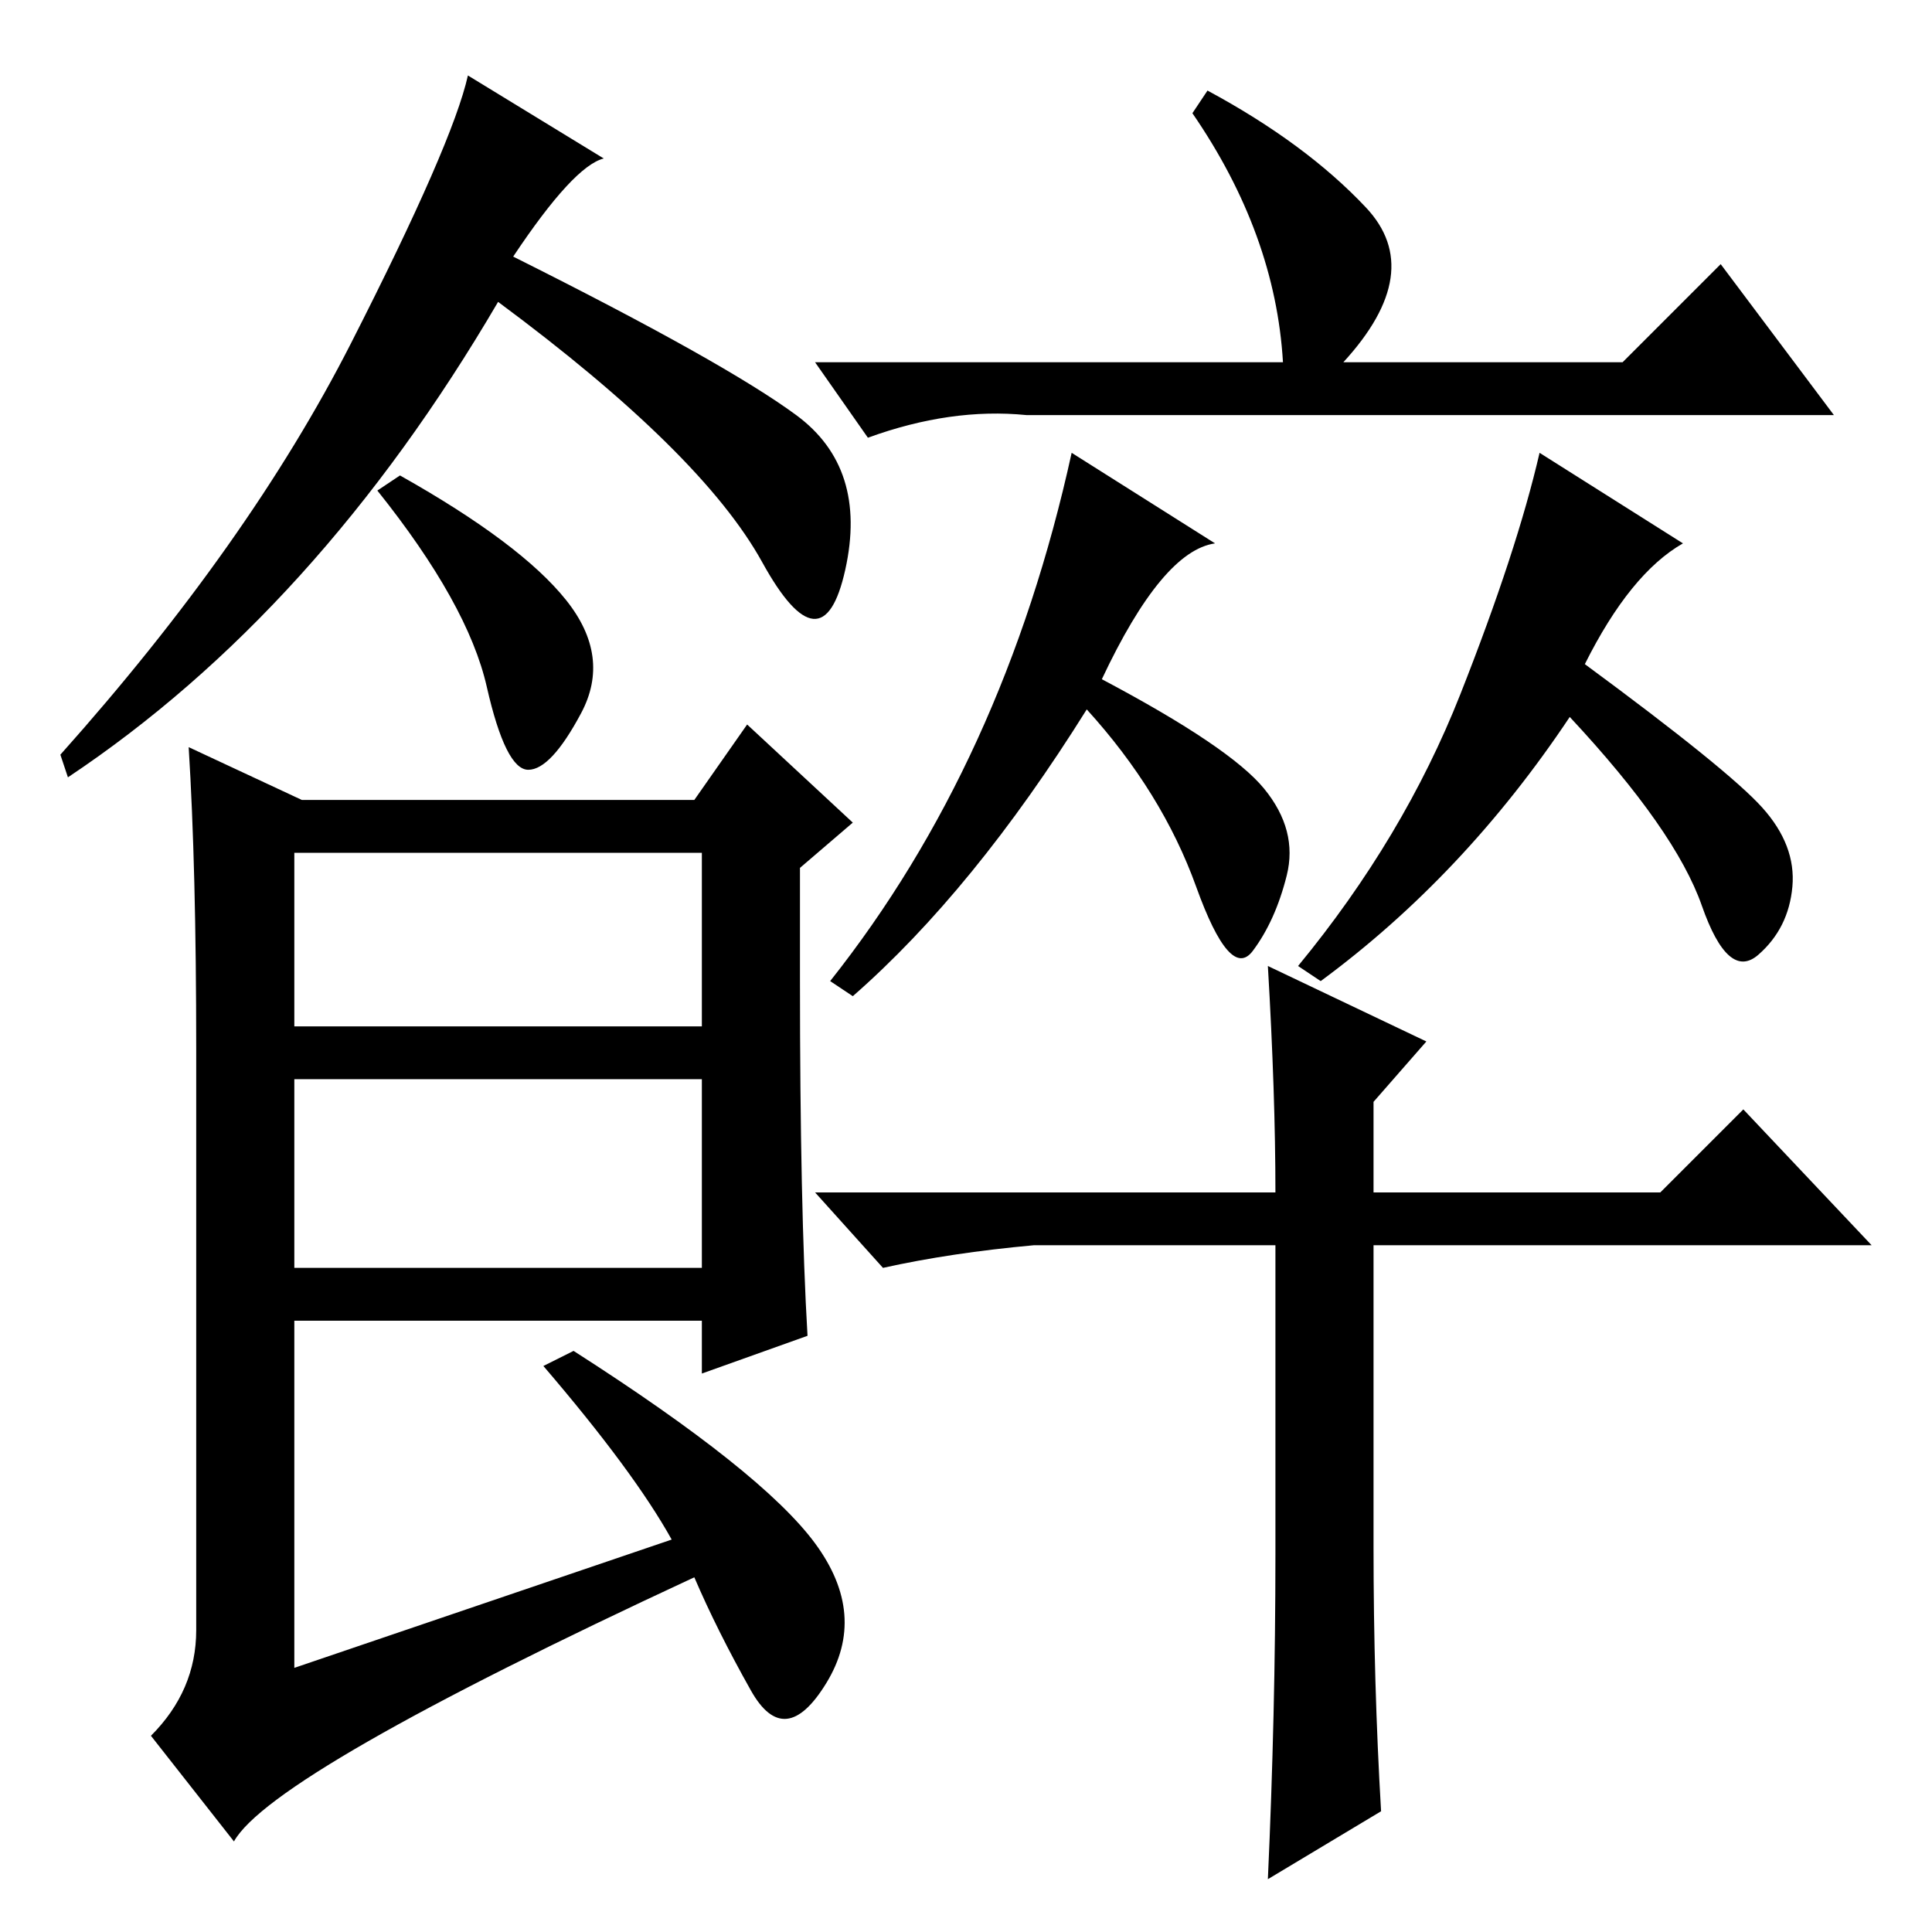 <?xml version="1.0" standalone="no"?>
<!DOCTYPE svg PUBLIC "-//W3C//DTD SVG 1.1//EN" "http://www.w3.org/Graphics/SVG/1.1/DTD/svg11.dtd" >
<svg xmlns="http://www.w3.org/2000/svg" xmlns:xlink="http://www.w3.org/1999/xlink" version="1.1" viewBox="0 -36 256 256">
  <g transform="matrix(1 0 0 -1 0 220)">
   <path fill="currentColor"
d="M68 222q28 -14 37.5 -21t6.5 -20.5t-11 1t-35 34.5q-24 -41 -57 -63l-1 3q25 28 38.5 54.5t15.5 35.5l18 -11q-4 -1 -12 -13zM106 126q0 -30 1 -47l-14 -5v7h-54v-46l50 17q-5 9 -17 23l4 2q25 -16 32 -25.5t1.5 -18.5t-10 -1t-7.5 15q-56 -26 -61 -35l-11 14q6 6 6 14
v77q0 24 -1 40l15 -7h52l7 10l14 -13l-7 -6v-15zM39 120h54v23h-54v-23zM39 88h54v25h-54v-25zM170 208q-1 17 -12 33l2 3q13 -7 21 -15.5t-3 -20.5h37l13 13l15 -20h-107q-10 1 -21 -3l-7 10h62zM161 184q-7 -1 -15 -18q17 -9 21.5 -14.5t3 -11.5t-4.5 -10t-7.5 8.5
t-14.5 23.5q-15 -24 -31 -38l-3 2q23 29 32 70zM223 184q-7 -4 -13 -16q19 -14 23.5 -19t4 -10.5t-4.5 -9t-7.5 6.5t-17.5 25q-14 -21 -33 -35l-3 2q14 17 21.5 36t10.5 32zM169 98q0 13 -1 30l21 -10l-7 -8v-12h38l11 11l17 -18h-66v-40q0 -18 1 -35l-15 -9q1 22 1 43v41
h-32q-11 -1 -20 -3l-9 10h61zM75 176.5q6 -7.5 2 -15t-7 -7.5t-5.5 11t-14.5 26l3 2q16 -9 22 -16.5z" />
  </g>

</svg>

